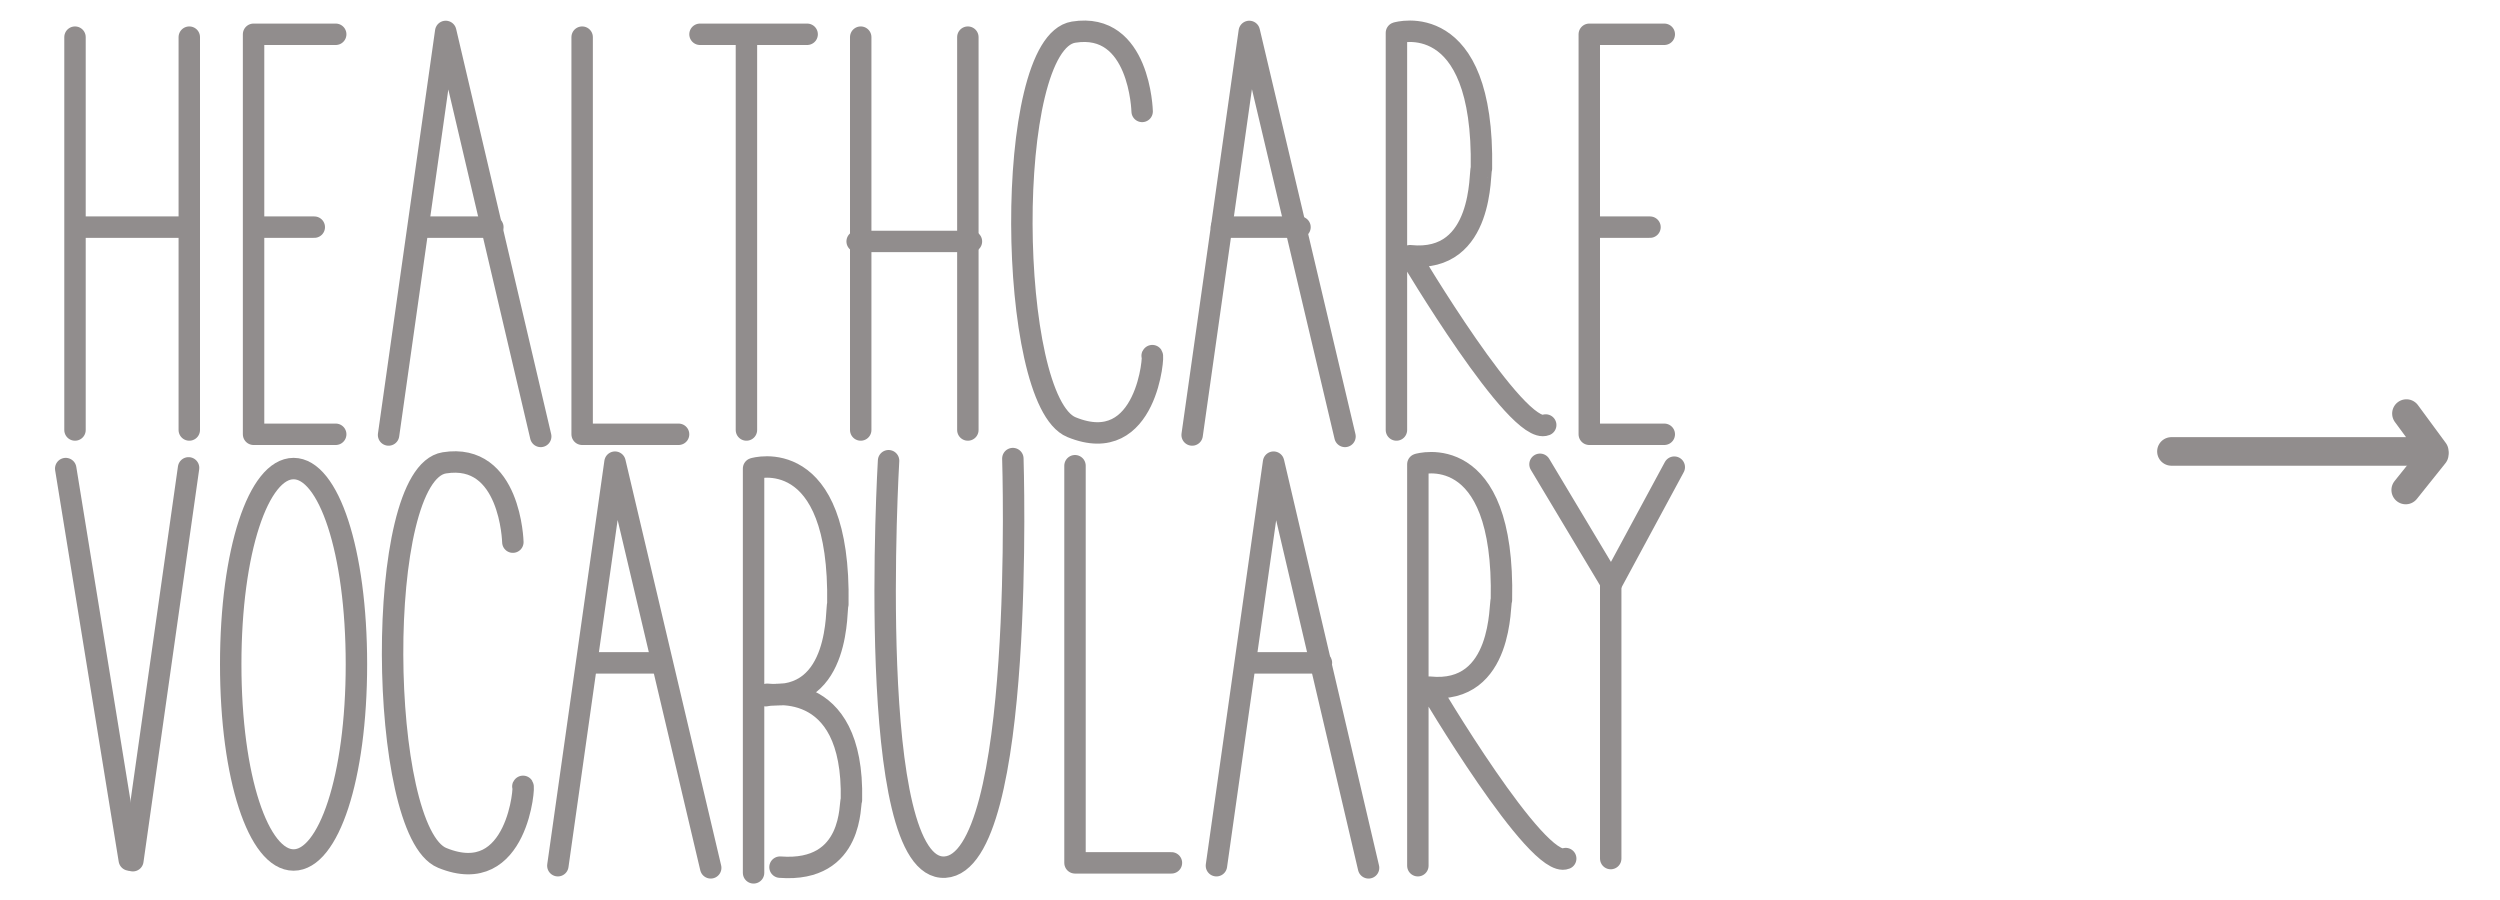 <?xml version="1.0" encoding="utf-8"?>
<!-- Generator: Adobe Illustrator 17.1.0, SVG Export Plug-In . SVG Version: 6.00 Build 0)  -->
<!DOCTYPE svg PUBLIC "-//W3C//DTD SVG 1.1//EN" "http://www.w3.org/Graphics/SVG/1.1/DTD/svg11.dtd">
<svg version="1.1" id="Layer_1" xmlns="http://www.w3.org/2000/svg" xmlns:xlink="http://www.w3.org/1999/xlink" x="0px" y="0px"
	 viewBox="0 0 350 126" enable-background="new 0 0 350 126" xml:space="preserve">
<g>
	<g>
		
			<line fill="none" stroke="#918D8D" stroke-width="3" stroke-linecap="round" stroke-linejoin="round" stroke-miterlimit="10" x1="10.5" y1="5.2" x2="10.5" y2="60.2"/>
		
			<line fill="none" stroke="#918D8D" stroke-width="3" stroke-linecap="round" stroke-linejoin="round" stroke-miterlimit="10" x1="26.5" y1="5.2" x2="26.5" y2="60.2"/>
		
			<line fill="none" stroke="#918D8D" stroke-width="3" stroke-linecap="round" stroke-linejoin="round" stroke-miterlimit="10" x1="11" y1="31.8" x2="26" y2="31.8"/>
		
			<polyline fill="none" stroke="#918D8D" stroke-width="3" stroke-linecap="round" stroke-linejoin="round" stroke-miterlimit="10" points="
			47,4.8 35.5,4.8 35.5,60.8 47,60.8 		"/>
		
			<polyline fill="none" stroke="#918D8D" stroke-width="3" stroke-linecap="round" stroke-linejoin="round" stroke-miterlimit="10" points="
			81.5,5.2 81.5,60.8 95,60.8 		"/>
		
			<polyline fill="none" stroke="#918D8D" stroke-width="3" stroke-linecap="round" stroke-linejoin="round" stroke-miterlimit="10" points="
			150.5,65.2 150.5,120.8 164,120.8 		"/>
		
			<line fill="none" stroke="#918D8D" stroke-width="3" stroke-linecap="round" stroke-linejoin="round" stroke-miterlimit="10" x1="104.5" y1="5.2" x2="104.5" y2="60.2"/>
		
			<line fill="none" stroke="#918D8D" stroke-width="3" stroke-linecap="round" stroke-linejoin="round" stroke-miterlimit="10" x1="120.5" y1="5.2" x2="120.5" y2="60.2"/>
		
			<line fill="none" stroke="#918D8D" stroke-width="3" stroke-linecap="round" stroke-linejoin="round" stroke-miterlimit="10" x1="135.5" y1="5.2" x2="135.5" y2="60.2"/>
		<g>
			
				<line fill="none" stroke="#918D8D" stroke-width="3" stroke-linecap="round" stroke-linejoin="round" stroke-miterlimit="10" x1="18.1" y1="120.4" x2="9.2" y2="65.6"/>
			
				<line fill="none" stroke="#918D8D" stroke-width="3" stroke-linecap="round" stroke-linejoin="round" stroke-miterlimit="10" x1="26.4" y1="65.5" x2="18.6" y2="120.5"/>
		</g>
		<path fill="none" stroke="#918D8D" stroke-width="3" stroke-linecap="round" stroke-linejoin="round" stroke-miterlimit="10" d="
			M195.5,60.2V4.6c0,0,12.3-3.7,11.9,19c-0.3,0.2,0.5,13.3-10,12.2c0,0,15,25.3,19,23.7"/>
		<path fill="none" stroke="#918D8D" stroke-width="3" stroke-linecap="round" stroke-linejoin="round" stroke-miterlimit="10" d="
			M198.5,121.2V65c0,0,12.2-3.7,11.7,19c-0.3,0.2,0.4,13.3-10.1,12.2c0,0,15.1,25.6,19.1,24"/>
		<path fill="none" stroke="#918D8D" stroke-width="3" stroke-linecap="round" stroke-linejoin="round" stroke-miterlimit="10" d="
			M105.5,122.2V65.6c0,0,12.2-3.7,11.8,19c-0.3,0.2,0.6,13.7-9.9,12.6"/>
		
			<line fill="none" stroke="#918D8D" stroke-width="3" stroke-linecap="round" stroke-linejoin="round" stroke-miterlimit="10" x1="36" y1="31.8" x2="44" y2="31.8"/>
		
			<polyline fill="none" stroke="#918D8D" stroke-width="3" stroke-linecap="round" stroke-linejoin="round" stroke-miterlimit="10" points="
			233,4.8 222.5,4.8 222.5,60.8 233,60.8 		"/>
		
			<line fill="none" stroke="#918D8D" stroke-width="3" stroke-linecap="round" stroke-linejoin="round" stroke-miterlimit="10" x1="224" y1="31.8" x2="231" y2="31.8"/>
		
			<line fill="none" stroke="#918D8D" stroke-width="3" stroke-linecap="round" stroke-linejoin="round" stroke-miterlimit="10" x1="98" y1="4.8" x2="113" y2="4.8"/>
		
			<line fill="none" stroke="#918D8D" stroke-width="3" stroke-linecap="round" stroke-linejoin="round" stroke-miterlimit="10" x1="120" y1="33.8" x2="136" y2="33.8"/>
		<path fill="none" stroke="#918D8D" stroke-width="3" stroke-linecap="round" stroke-linejoin="round" stroke-miterlimit="10" d="
			M159.9,15.6c0,0-0.3-12.6-9.6-11.1c-9.9,1.6-9.3,51.6-0.3,55.3c10.7,4.4,11.6-10.6,11.3-10"/>
		<path fill="none" stroke="#918D8D" stroke-width="3" stroke-linecap="round" stroke-linejoin="round" stroke-miterlimit="10" d="
			M71.8,75.9c0,0-0.3-12.6-9.6-11.1c-9.9,1.6-9.3,51.6-0.3,55.3c10.7,4.4,11.6-10.6,11.3-10"/>
		
			<polyline fill="none" stroke="#918D8D" stroke-width="3" stroke-linecap="round" stroke-linejoin="round" stroke-miterlimit="10" points="
			54.4,60.9 62.4,4.4 75.7,61.1 		"/>
		
			<line fill="none" stroke="#918D8D" stroke-width="3" stroke-linecap="round" stroke-linejoin="round" stroke-miterlimit="10" x1="59" y1="31.8" x2="69" y2="31.8"/>
		
			<polyline fill="none" stroke="#918D8D" stroke-width="3" stroke-linecap="round" stroke-linejoin="round" stroke-miterlimit="10" points="
			166.9,60.9 174.9,4.4 188.3,61.1 		"/>
		
			<line fill="none" stroke="#918D8D" stroke-width="3" stroke-linecap="round" stroke-linejoin="round" stroke-miterlimit="10" x1="171" y1="31.8" x2="182" y2="31.8"/>
		
			<polyline fill="none" stroke="#918D8D" stroke-width="3" stroke-linecap="round" stroke-linejoin="round" stroke-miterlimit="10" points="
			170.3,121.2 178.3,64.7 191.6,121.5 		"/>
		
			<line fill="none" stroke="#918D8D" stroke-width="3" stroke-linecap="round" stroke-linejoin="round" stroke-miterlimit="10" x1="175" y1="92.8" x2="185" y2="92.8"/>
		
			<polyline fill="none" stroke="#918D8D" stroke-width="3" stroke-linecap="round" stroke-linejoin="round" stroke-miterlimit="10" points="
			78.1,121.2 86.1,64.7 99.5,121.5 		"/>
		
			<line fill="none" stroke="#918D8D" stroke-width="3" stroke-linecap="round" stroke-linejoin="round" stroke-miterlimit="10" x1="83" y1="92.8" x2="92" y2="92.8"/>
		<path fill="none" stroke="#918D8D" stroke-width="3" stroke-linecap="round" stroke-linejoin="round" stroke-miterlimit="10" d="
			M49.9,93c0,15.9-3.9,27.4-8.8,27.4s-8.8-11.5-8.8-27.4s3.9-27.4,8.8-27.4S49.9,77.1,49.9,93z"/>
		<path fill="none" stroke="#918D8D" stroke-width="3" stroke-linecap="round" stroke-linejoin="round" stroke-miterlimit="10" d="
			M107.2,97.4c0,0,12.4-2.9,12,14.6c-0.3,0.2,0.5,10.2-10,9.4"/>
		<path fill="none" stroke="#918D8D" stroke-width="3" stroke-linecap="round" stroke-linejoin="round" stroke-miterlimit="10" d="
			M124.4,64.5c0,0-3.4,57.6,7.9,56.9c11.3-0.7,9.5-57.2,9.5-57.2"/>
		<g>
			
				<polyline fill="none" stroke="#918D8D" stroke-width="3" stroke-linecap="round" stroke-linejoin="round" stroke-miterlimit="10" points="
				215.6,65 225.6,81.7 234.4,65.4 			"/>
			
				<line fill="none" stroke="#918D8D" stroke-width="3" stroke-linecap="round" stroke-linejoin="round" stroke-miterlimit="10" x1="225.5" y1="81.2" x2="225.5" y2="120.2"/>
		</g>
	</g>
	<g>
		
			<polyline fill="none" stroke="#918D8D" stroke-width="4" stroke-linecap="round" stroke-linejoin="round" stroke-miterlimit="10" points="
			304,63.2 340.8,63.2 336.9,57.9 		"/>
		
			<line fill="none" stroke="#918D8D" stroke-width="4" stroke-linecap="round" stroke-linejoin="round" stroke-miterlimit="10" x1="340.8" y1="63.6" x2="336.8" y2="68.6"/>
	</g>
</g>
</svg>
